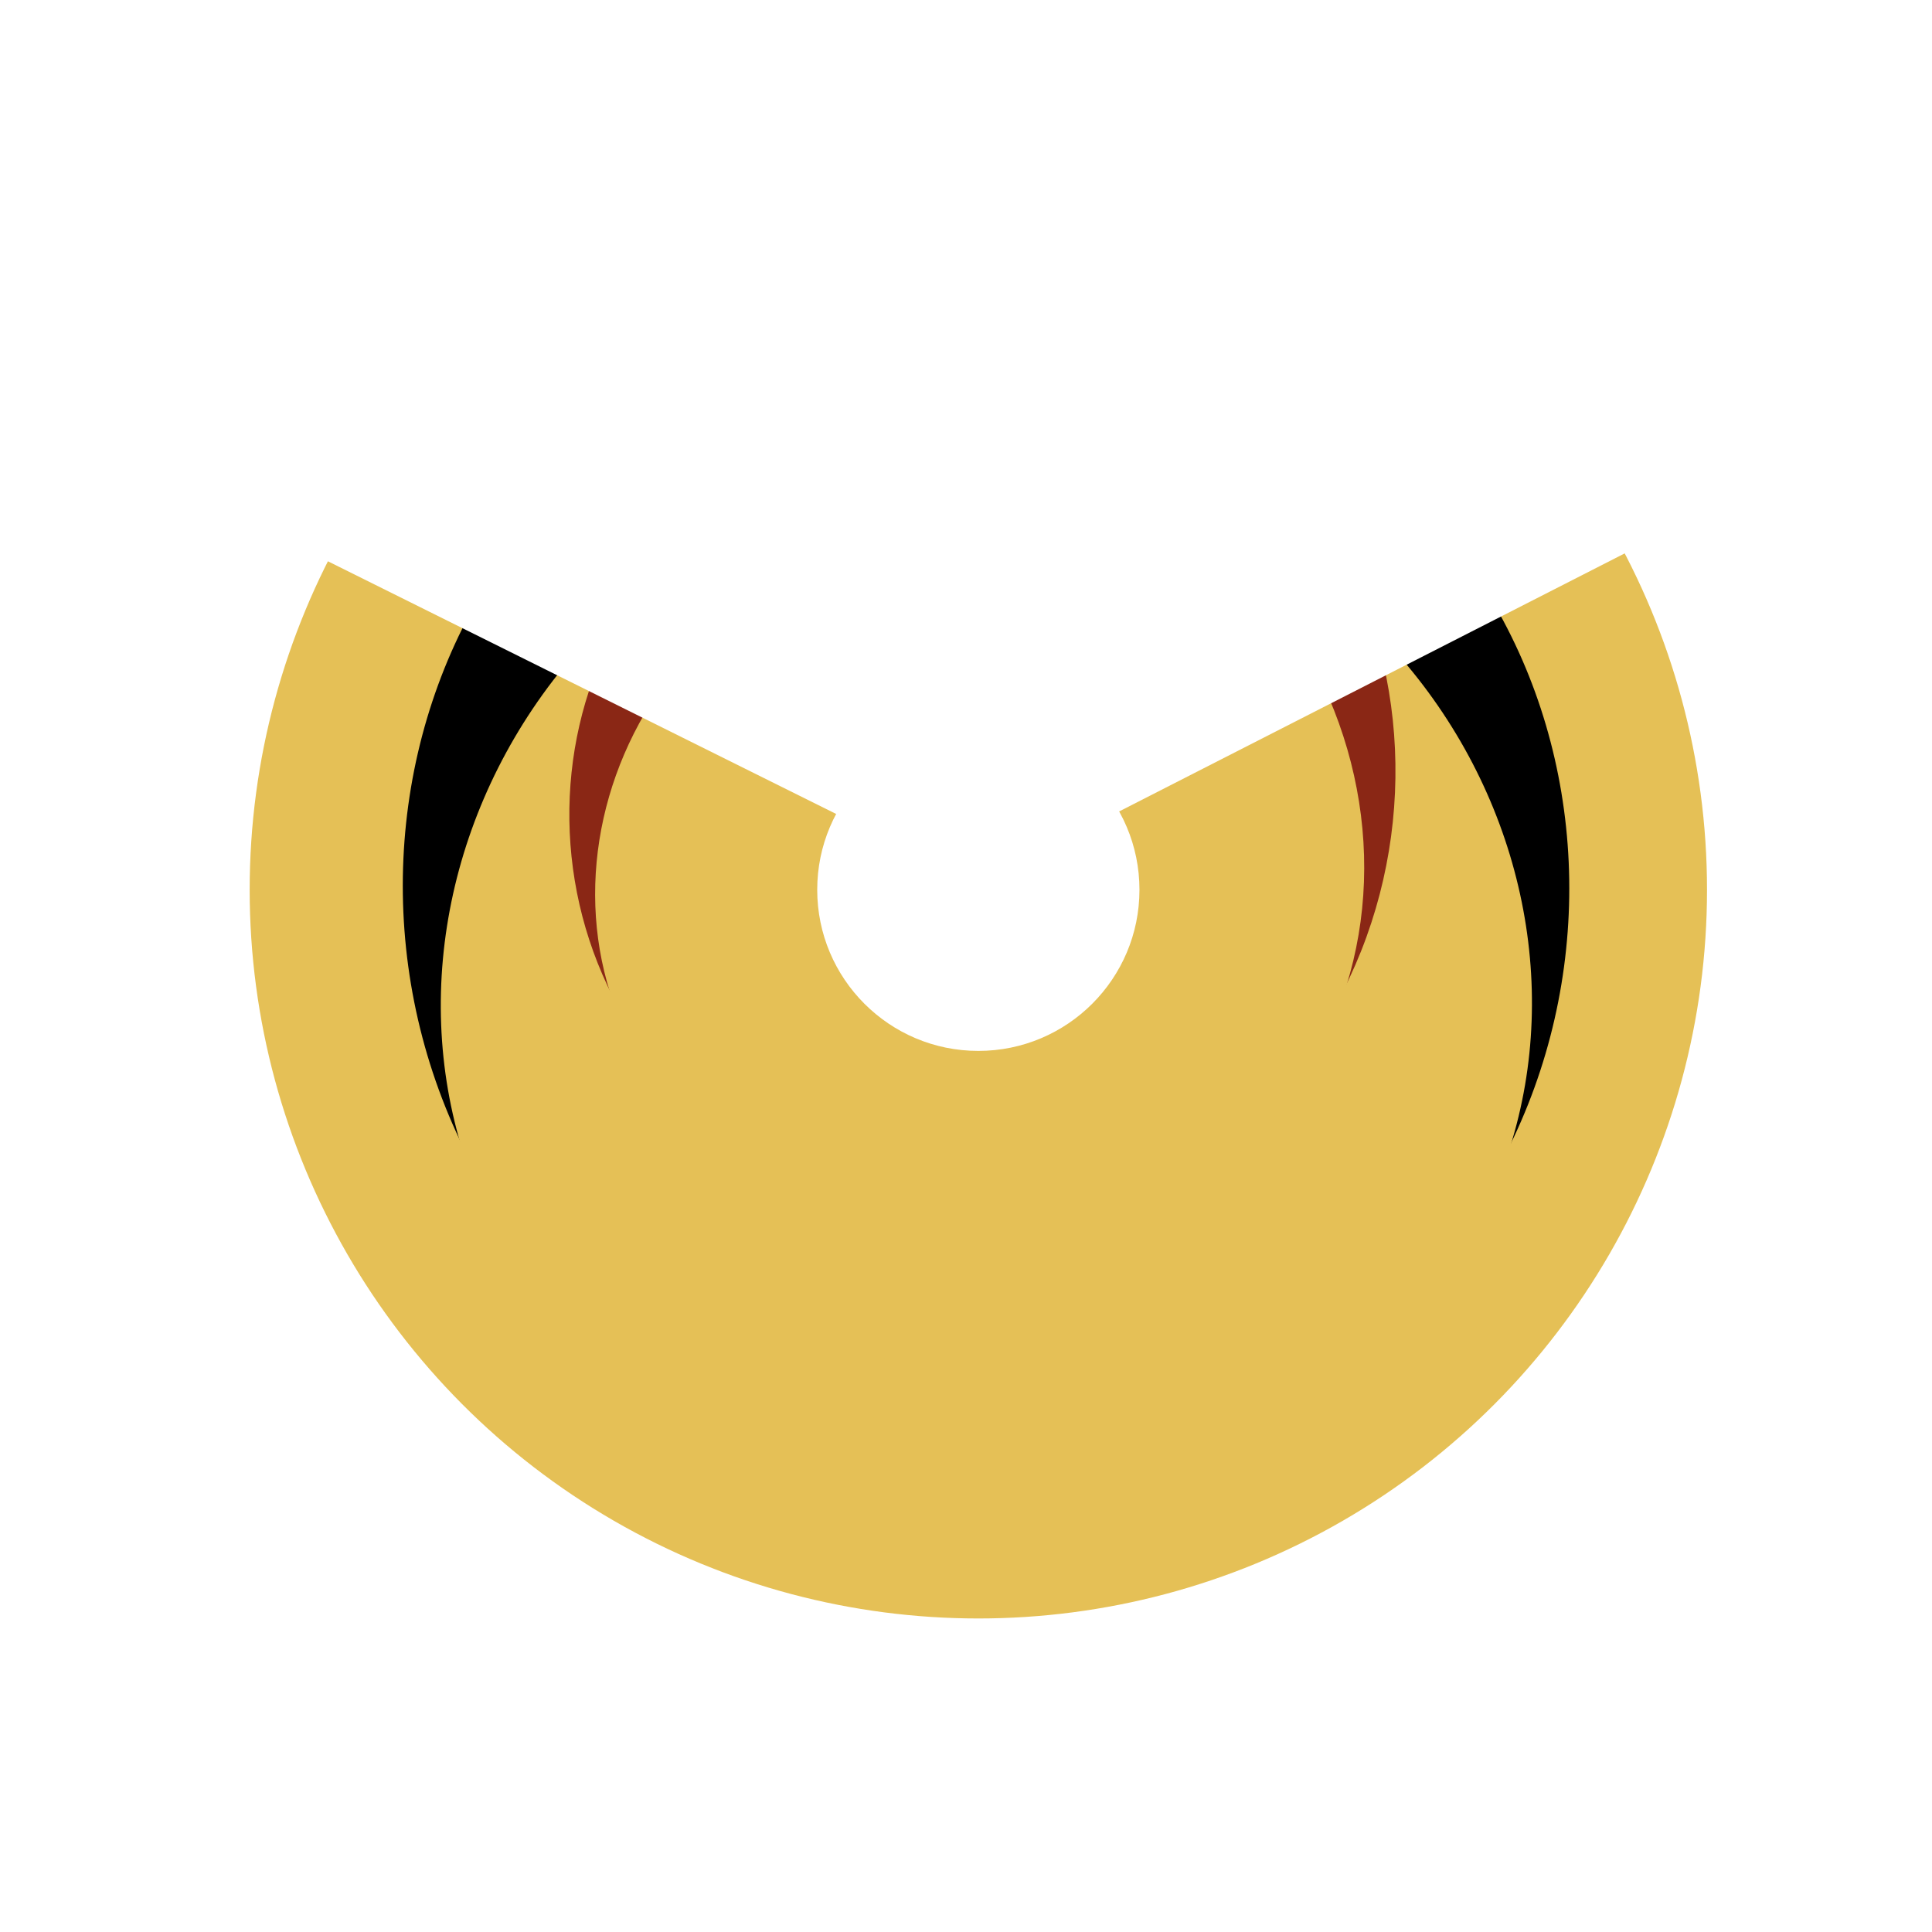 <svg width="1331" height="1331" viewBox="0 0 1331 1331" fill="none" xmlns="http://www.w3.org/2000/svg">
<rect width="1331" height="1331" fill="white"/>
<circle cx="674" cy="613" r="502" fill="#E5C056"/>
<mask id="mask0_954_2880" style="mask-type:alpha" maskUnits="userSpaceOnUse" x="1221" y="-31" width="1008" height="1004">
<ellipse cx="1725" cy="471" rx="504" ry="502" fill="#010101"/>
</mask>
<g mask="url(#mask0_954_2880)">
<path d="M666.874 614.985L1224.42 573.364L1221.97 681.589L666.874 614.985Z" fill="#8A2715"/>
<path d="M666.425 616.513L1221.93 679.617L1199.18 785.472L666.425 616.513Z" fill="#141414"/>
<path d="M666.683 616.611L1205.47 467.846L1224.19 574.482L666.683 616.611Z" fill="#141414"/>
</g>
<ellipse cx="674" cy="620.5" rx="453.801" ry="449.5" fill="#E5C056"/>
<ellipse cx="674" cy="620.5" rx="453.801" ry="449.5" fill="#E5C056"/>
<ellipse cx="641.495" cy="589.529" rx="352.752" ry="361.414" transform="rotate(157.035 641.495 589.529)" fill="black"/>
<ellipse cx="661.861" cy="637.591" rx="352.752" ry="320.152" transform="rotate(157.035 661.861 637.591)" fill="#E5C056"/>
<ellipse rx="355.972" ry="379.425" transform="matrix(-0.912 0.409 -0.372 -0.928 631.495 617.065)" fill="black"/>
<ellipse rx="356.717" ry="339.71" transform="matrix(-0.911 0.413 -0.368 -0.93 651.861 668.591)" fill="#E5C056"/>
<ellipse rx="344.807" ry="369.84" transform="matrix(0.911 0.412 0.369 -0.93 738.633 618.713)" fill="black"/>
<ellipse rx="345.824" ry="331" transform="matrix(0.909 0.417 0.365 -0.931 718.627 666.886)" fill="#E5C056"/>
<ellipse cx="675.5" cy="712" rx="281.5" ry="230" fill="#E5C056"/>
<ellipse rx="287.198" ry="308.048" transform="matrix(0.911 0.412 0.369 -0.93 676.106 536.766)" fill="#8A2715"/>
<ellipse rx="289.839" ry="275.698" transform="matrix(0.909 0.417 0.365 -0.931 657.811 576.144)" fill="#E5C056"/>
<ellipse rx="236.96" ry="254.163" transform="matrix(-0.911 0.412 -0.369 -0.93 627.598 565.821)" fill="#8A2715"/>
<ellipse rx="239.139" ry="227.471" transform="matrix(-0.909 0.417 -0.365 -0.931 642.693 598.31)" fill="#E5C056"/>
<path d="M673.088 609L1241 319.117L673.088 22L90 319.117L673.088 609Z" fill="white"/>
<circle cx="674" cy="613" r="111" fill="white"/>
</svg>
